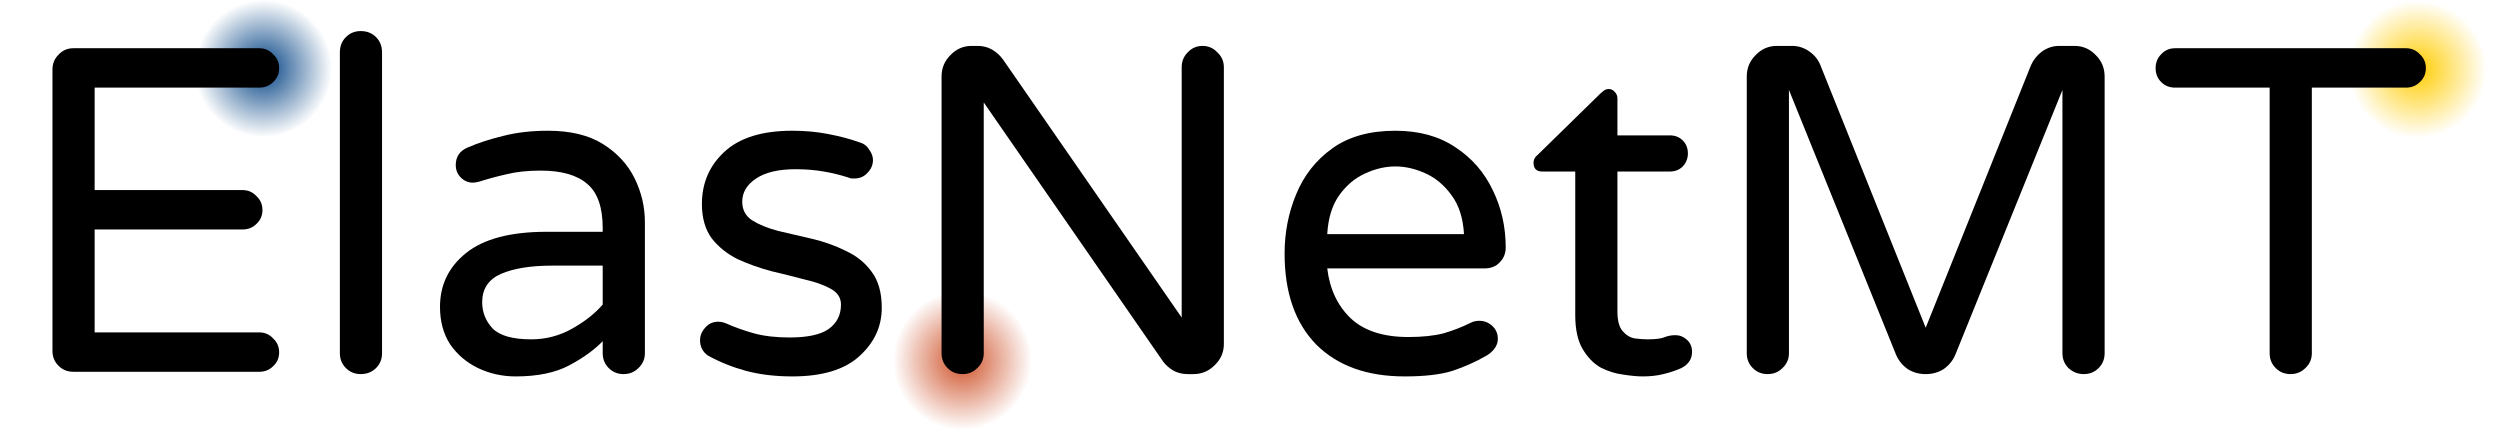 <?xml version="1.0" encoding="UTF-8" standalone="no"?>
<svg
   version="1.1"
   id="svg2"
   viewBox="0 0 2673.887 459.446"
   height="12.967cm"
   width="75.463cm"
   inkscape:version="1.2.2 (b0a8486541, 2022-12-01)"
   sodipodi:docname="logo_paths.svg"
   inkscape:export-filename="logo.png"
   inkscape:export-xdpi="96"
   inkscape:export-ydpi="96"
   xmlns:inkscape="http://www.inkscape.org/namespaces/inkscape"
   xmlns:sodipodi="http://sodipodi.sourceforge.net/DTD/sodipodi-0.dtd"
   xmlns:xlink="http://www.w3.org/1999/xlink"
   xmlns="http://www.w3.org/2000/svg"
   xmlns:svg="http://www.w3.org/2000/svg"
   xmlns:rdf="http://www.w3.org/1999/02/22-rdf-syntax-ns#"
   xmlns:cc="http://creativecommons.org/ns#"
   xmlns:dc="http://purl.org/dc/elements/1.1/">
  <sodipodi:namedview
     pagecolor="#ffffff"
     bordercolor="#666666"
     borderopacity="1"
     objecttolerance="10"
     gridtolerance="10"
     guidetolerance="10"
     inkscape:pageopacity="0"
     inkscape:pageshadow="2"
     inkscape:window-width="1920"
     inkscape:window-height="1043"
     id="namedview40"
     showgrid="false"
     fit-margin-top="1.5"
     fit-margin-left="1.5"
     fit-margin-right="1.5"
     fit-margin-bottom="1.5"
     inkscape:zoom="0.47584683"
     inkscape:cx="1620.2693"
     inkscape:cy="179.67967"
     inkscape:window-x="1920"
     inkscape:window-y="0"
     inkscape:window-maximized="1"
     inkscape:current-layer="text3339"
     inkscape:pagecheckerboard="0"
     inkscape:document-units="cm"
     inkscape:showpageshadow="0"
     inkscape:deskcolor="#d1d1d1" />
  <defs
     id="defs4">
    <linearGradient
       inkscape:collect="always"
       id="linearGradient60818">
      <stop
         style="stop-color:#ffcc00;stop-opacity:1;"
         offset="0"
         id="stop60814" />
      <stop
         style="stop-color:#ffcc00;stop-opacity:0;"
         offset="1"
         id="stop60816" />
    </linearGradient>
    <linearGradient
       inkscape:collect="always"
       id="linearGradient57616">
      <stop
         style="stop-color:#ce5027;stop-opacity:1;"
         offset="0"
         id="stop57612" />
      <stop
         style="stop-color:#ce5027;stop-opacity:0;"
         offset="1"
         id="stop57614" />
    </linearGradient>
    <linearGradient
       inkscape:collect="always"
       id="linearGradient55606">
      <stop
         style="stop-color:#004082;stop-opacity:1;"
         offset="0"
         id="stop55602" />
      <stop
         style="stop-color:#004082;stop-opacity:0;"
         offset="1"
         id="stop55604" />
    </linearGradient>
    <rect
       x="222.601"
       y="77.494"
       width="3245.439"
       height="971.636"
       id="rect3341" />
    <linearGradient
       id="linearGradient5816"
       inkscape:swatch="solid">
      <stop
         id="stop5818"
         offset="0"
         style="stop-color:#0066cd;stop-opacity:1;" />
    </linearGradient>
    <linearGradient
       id="linearGradient5810"
       inkscape:swatch="solid">
      <stop
         id="stop5812"
         offset="0"
         style="stop-color:#0066cd;stop-opacity:1;" />
    </linearGradient>
    <linearGradient
       id="linearGradient5800-2"
       inkscape:swatch="solid">
      <stop
         style="stop-color:#004082;stop-opacity:0;"
         offset="0"
         id="stop5808" />
    </linearGradient>
    <linearGradient
       id="linearGradient5800">
      <stop
         id="stop5802"
         offset="0"
         style="stop-color:#004082;stop-opacity:0;" />
    </linearGradient>
    <linearGradient
       id="azul-8"
       inkscape:swatch="solid">
      <stop
         id="stop5796"
         offset="0"
         style="stop-color:#004082;stop-opacity:0;" />
    </linearGradient>
    <linearGradient
       id="linearGradient5788"
       inkscape:swatch="solid">
      <stop
         id="stop5790"
         offset="0"
         style="stop-color:#0066cd;stop-opacity:0;" />
    </linearGradient>
    <radialGradient
       inkscape:collect="always"
       xlink:href="#linearGradient55606"
       id="radialGradient55610"
       cx="70.203"
       cy="751.989"
       fx="70.203"
       fy="751.989"
       r="52.525"
       gradientUnits="userSpaceOnUse"
       gradientTransform="matrix(1.4,0,0,1.4,297.455,-598.07)" />
    <radialGradient
       inkscape:collect="always"
       xlink:href="#linearGradient57616"
       id="radialGradient57620"
       cx="1150.063"
       cy="452.917"
       fx="1150.063"
       fy="452.917"
       r="53.15"
       gradientUnits="userSpaceOnUse"
       gradientTransform="matrix(1.402,0,0,1.402,-469.233,131.851)" />
    <radialGradient
       inkscape:collect="always"
       xlink:href="#linearGradient60818"
       id="radialGradient60820"
       cx="2447.105"
       cy="440.593"
       fx="2447.105"
       fy="440.593"
       r="52.525"
       gradientUnits="userSpaceOnUse"
       gradientTransform="matrix(1.403,0,0,1.403,-733.522,-162.553)" />
  </defs>
  <g
     transform="translate(-113.877,-381.276)"
     id="layer1">
    <g
       id="g70941">
      <g
         id="g71262">
        <circle
           r="73.666"
           cy="767.056"
           cx="1143.702"
           id="path4164-6-7-5-3-0"
           style="fill:url(#radialGradient57620);fill-opacity:1;stroke:none;stroke-width:1.739;stroke-linejoin:miter;stroke-miterlimit:4;stroke-dasharray:none;stroke-opacity:1" />
        <circle
           r="73.687"
           cy="455.543"
           cx="2699.455"
           id="path4164-6-7-5-3-7"
           style="fill:url(#radialGradient60820);fill-opacity:1;stroke:none;stroke-width:1.751;stroke-linejoin:miter;stroke-miterlimit:4;stroke-dasharray:none;stroke-opacity:1" />
        <ellipse
           cy="454.819"
           cx="395.75"
           id="path4164-6-7-5-5-92"
           style="fill:url(#radialGradient55610);fill-opacity:1;stroke:none;stroke-width:1.748;stroke-linejoin:miter;stroke-miterlimit:4;stroke-dasharray:none;stroke-opacity:1"
           rx="73.524"
           ry="73.543" />
        <g
           aria-label="ElasNetMT"
           transform="matrix(0.937,0,0,0.937,-86.68,255.184)"
           id="text3339"
           style="font-size:529.134px;line-height:125%;letter-spacing:0px;word-spacing:0px;white-space:pre;shape-inside:url(#rect3341);display:inline;stroke-width:1px">
          <path
             d="m 297.739,558.94 q -10.054,0 -16.932,-6.879 -6.879,-6.879 -6.879,-16.932 V 213.945 q 0,-10.054 6.879,-16.932 6.879,-7.408 16.932,-7.408 h 212.183 q 9.524,0 15.874,6.879 6.879,6.35 6.879,15.874 0,9.524 -6.879,15.874 -6.35,6.35 -15.874,6.35 H 322.079 v 116.939 h 168.794 q 9.524,0 15.874,6.879 6.879,6.35 6.879,15.874 0,9.524 -6.879,15.874 -6.35,6.35 -15.874,6.35 H 322.079 v 117.468 h 187.843 q 9.524,0 15.874,6.879 6.879,6.35 6.879,15.874 0,9.524 -6.879,15.874 -6.35,6.35 -15.874,6.35 z"
             style="font-family:'Varela Round';-inkscape-font-specification:'Varela Round'"
             id="path384" />
          <path
             d="m 625.802,561.586 q -10.054,0 -16.932,-6.879 -6.879,-6.879 -6.879,-16.932 V 194.367 q 0,-10.583 6.879,-17.461 6.879,-6.879 16.932,-6.879 10.583,0 17.461,6.879 6.879,6.879 6.879,17.461 v 343.408 q 0,10.054 -6.879,16.932 -6.879,6.879 -17.461,6.879 z"
             style="font-family:'Varela Round';-inkscape-font-specification:'Varela Round'"
             id="path386" />
          <path
             d="m 802.533,564.231 q -22.753,0 -42.86,-9.524 -19.578,-9.524 -31.748,-26.986 -11.641,-17.991 -11.641,-42.86 0,-37.569 29.631,-61.38 30.161,-24.34 92.069,-24.34 h 64.025 v -4.233 q 0,-35.452 -17.461,-50.268 -17.461,-15.345 -53.443,-15.345 -22.224,0 -39.156,4.233 -16.403,3.704 -31.219,8.466 -4.233,1.058 -6.879,1.058 -7.937,0 -13.757,-5.82 -5.82,-5.82 -5.82,-14.287 0,-14.287 13.757,-20.107 18.52,-7.937 40.743,-13.228 22.753,-5.82 50.797,-5.82 38.627,0 62.967,15.345 24.34,15.345 35.981,39.156 11.641,23.811 11.641,49.739 v 149.745 q 0,10.054 -7.408,16.932 -6.879,6.879 -16.932,6.879 -10.054,0 -16.932,-6.879 -6.879,-6.879 -6.879,-16.932 v -13.757 q -14.287,14.816 -38.098,27.515 -23.811,12.699 -61.38,12.699 z m 17.991,-42.331 q 24.869,0 46.564,-12.17 21.695,-12.17 34.923,-27.515 v -44.447 h -57.676 q -37.039,0 -58.734,9.524 -21.165,9.524 -21.165,32.277 0,16.932 11.641,29.632 12.17,12.699 44.447,12.699 z"
             style="font-family:'Varela Round';-inkscape-font-specification:'Varela Round'"
             id="path388" />
          <path
             d="m 1118.426,564.231 q -29.102,0 -52.913,-6.35 -23.282,-6.35 -43.389,-17.461 -8.995,-6.35 -8.995,-17.461 0,-7.937 5.821,-14.287 5.821,-6.879 14.816,-6.879 4.762,0 9.524,2.117 14.287,6.35 31.219,11.112 17.461,4.762 40.743,4.762 30.69,0 44.447,-9.524 14.287,-10.054 14.287,-28.044 0,-11.641 -11.641,-17.991 -11.112,-6.35 -29.631,-10.583 -17.991,-4.762 -38.098,-9.524 -20.107,-5.291 -38.627,-13.757 -17.991,-8.995 -29.631,-23.811 -11.112,-15.345 -11.112,-39.156 0,-35.981 25.928,-59.792 25.928,-23.811 77.254,-23.811 21.695,0 40.743,3.704 19.578,3.704 35.981,9.524 7.408,2.117 11.112,8.466 4.233,5.82 4.233,11.641 0,8.466 -6.35,14.816 -5.821,6.35 -14.816,6.35 -2.116,0 -3.704,0 -1.587,-0.529 -3.175,-1.058 -12.699,-4.233 -28.044,-6.879 -14.816,-2.646 -32.277,-2.646 -29.102,0 -44.976,10.583 -15.874,10.583 -15.874,26.457 0,13.757 11.112,21.165 11.641,7.408 29.631,12.17 18.52,4.233 38.627,8.995 20.636,4.762 38.627,13.757 18.52,8.466 29.631,23.811 11.641,15.345 11.641,41.272 0,32.277 -25.927,55.559 -25.398,22.753 -76.195,22.753 z"
             style="font-family:'Varela Round';-inkscape-font-specification:'Varela Round'"
             id="path390" />
          <path
             d="m 1312.618,561.586 q -10.054,0 -16.932,-6.879 -6.879,-6.879 -6.879,-16.932 V 221.882 q 0,-14.287 10.054,-24.34 10.053,-10.583 24.34,-10.583 h 6.879 q 8.995,0 16.403,4.233 7.408,4.233 12.699,11.641 l 203.716,294.198 V 211.299 q 0,-10.054 6.879,-16.932 6.879,-7.408 16.932,-7.408 10.053,0 16.932,7.408 7.408,6.879 7.408,16.932 v 315.893 q 0,14.287 -10.583,24.34 -10.053,10.054 -24.34,10.054 h -6.35 q -8.466,0 -15.874,-3.704 -7.408,-4.233 -12.17,-10.583 L 1336.958,251.513 v 286.261 q 0,10.054 -7.408,16.932 -6.879,6.879 -16.932,6.879 z"
             style="font-family:'Varela Round';-inkscape-font-specification:'Varela Round'"
             id="path392" />
          <path
             d="m 1817.412,564.231 q -64.554,0 -101.065,-36.51 -35.981,-37.039 -35.981,-103.71 0,-35.981 13.228,-67.729 13.228,-32.277 41.273,-52.384 28.044,-20.107 71.962,-20.107 40.743,0 68.787,19.049 28.044,18.52 42.331,48.68 14.816,30.161 14.816,65.613 0,10.054 -6.879,16.932 -6.35,6.879 -17.461,6.879 h -179.376 q 4.233,35.452 26.986,57.146 22.753,21.165 65.613,21.165 23.811,0 40.214,-4.233 16.403,-4.762 31.219,-12.17 4.233,-2.117 9.524,-2.117 8.466,0 14.816,5.82 6.35,5.82 6.35,14.816 0,6.35 -4.233,11.641 -3.704,4.762 -9.524,7.937 -17.461,10.054 -38.098,16.932 -20.107,6.35 -54.501,6.35 z m -88.365,-162.444 h 156.095 q -1.587,-27.515 -14.287,-44.447 -12.17,-16.932 -29.631,-24.869 -17.461,-7.937 -34.394,-7.937 -16.932,0 -34.394,7.937 -17.461,7.937 -29.631,24.869 -12.17,16.932 -13.758,44.447 z"
             style="font-family:'Varela Round';-inkscape-font-specification:'Varela Round'"
             id="path394" />
          <path
             d="m 2089.387,564.231 q -9.524,0 -22.753,-2.117 -12.699,-1.587 -25.398,-7.937 -12.17,-6.879 -20.636,-21.165 -8.466,-14.287 -8.466,-38.627 V 330.354 h -37.569 q -10.054,0 -10.054,-10.054 0,-5.291 4.762,-8.995 l 71.962,-70.375 q 1.058,-1.058 3.175,-2.646 2.646,-2.117 5.82,-2.117 4.233,0 6.879,3.175 3.175,3.175 3.175,7.408 v 42.331 h 59.792 q 8.995,0 14.816,5.82 5.821,5.82 5.821,14.816 0,8.466 -5.821,14.816 -5.821,5.82 -14.816,5.82 h -59.792 v 159.798 q 0,15.345 5.821,22.224 5.82,6.879 13.757,8.466 8.466,1.058 14.816,1.058 12.699,0 18.52,-2.117 6.35,-2.646 13.228,-2.646 7.408,0 13.228,5.291 5.821,5.291 5.821,13.757 0,12.17 -12.17,18.52 -9.524,4.233 -20.636,6.879 -10.583,2.646 -23.282,2.646 z"
             style="font-family:'Varela Round';-inkscape-font-specification:'Varela Round'"
             id="path396" />
          <path
             d="m 2231.724,561.586 q -10.054,0 -16.932,-6.879 -6.879,-6.879 -6.879,-16.932 V 221.882 q 0,-14.287 10.053,-24.34 10.054,-10.583 24.34,-10.583 h 17.461 q 10.583,0 19.578,6.35 8.995,6.35 12.699,15.874 l 120.113,299.49 120.113,-299.49 q 4.233,-9.524 12.699,-15.874 8.995,-6.35 19.578,-6.35 h 17.461 q 14.287,0 24.34,10.583 10.054,10.054 10.054,24.34 v 315.893 q 0,10.054 -6.879,16.932 -6.879,6.879 -16.932,6.879 -10.054,0 -17.462,-6.879 -6.879,-6.879 -6.879,-16.932 V 237.227 L 2446.023,539.362 q -4.233,10.054 -13.228,16.403 -8.995,5.82 -20.636,5.82 -11.641,0 -20.636,-5.82 -8.995,-6.35 -13.228,-16.403 L 2256.064,237.227 v 300.548 q 0,10.054 -7.408,16.932 -6.879,6.879 -16.932,6.879 z"
             style="font-family:'Varela Round';-inkscape-font-specification:'Varela Round'"
             id="path398" />
          <path
             d="m 2828.586,561.586 q -10.054,0 -16.932,-6.879 -6.879,-6.879 -6.879,-16.932 V 234.581 h -107.943 q -9.524,0 -15.874,-6.35 -6.35,-6.35 -6.35,-15.874 0,-9.524 6.35,-15.874 6.35,-6.879 15.874,-6.879 h 263.509 q 9.524,0 15.874,6.879 6.879,6.35 6.879,15.874 0,9.524 -6.879,15.874 -6.35,6.35 -15.874,6.35 h -107.414 v 303.194 q 0,10.054 -7.408,16.932 -6.879,6.879 -16.932,6.879 z"
             style="font-family:'Varela Round';-inkscape-font-specification:'Varela Round'"
             id="path400" />
        </g>
      </g>
    </g>
  </g>
</svg>
